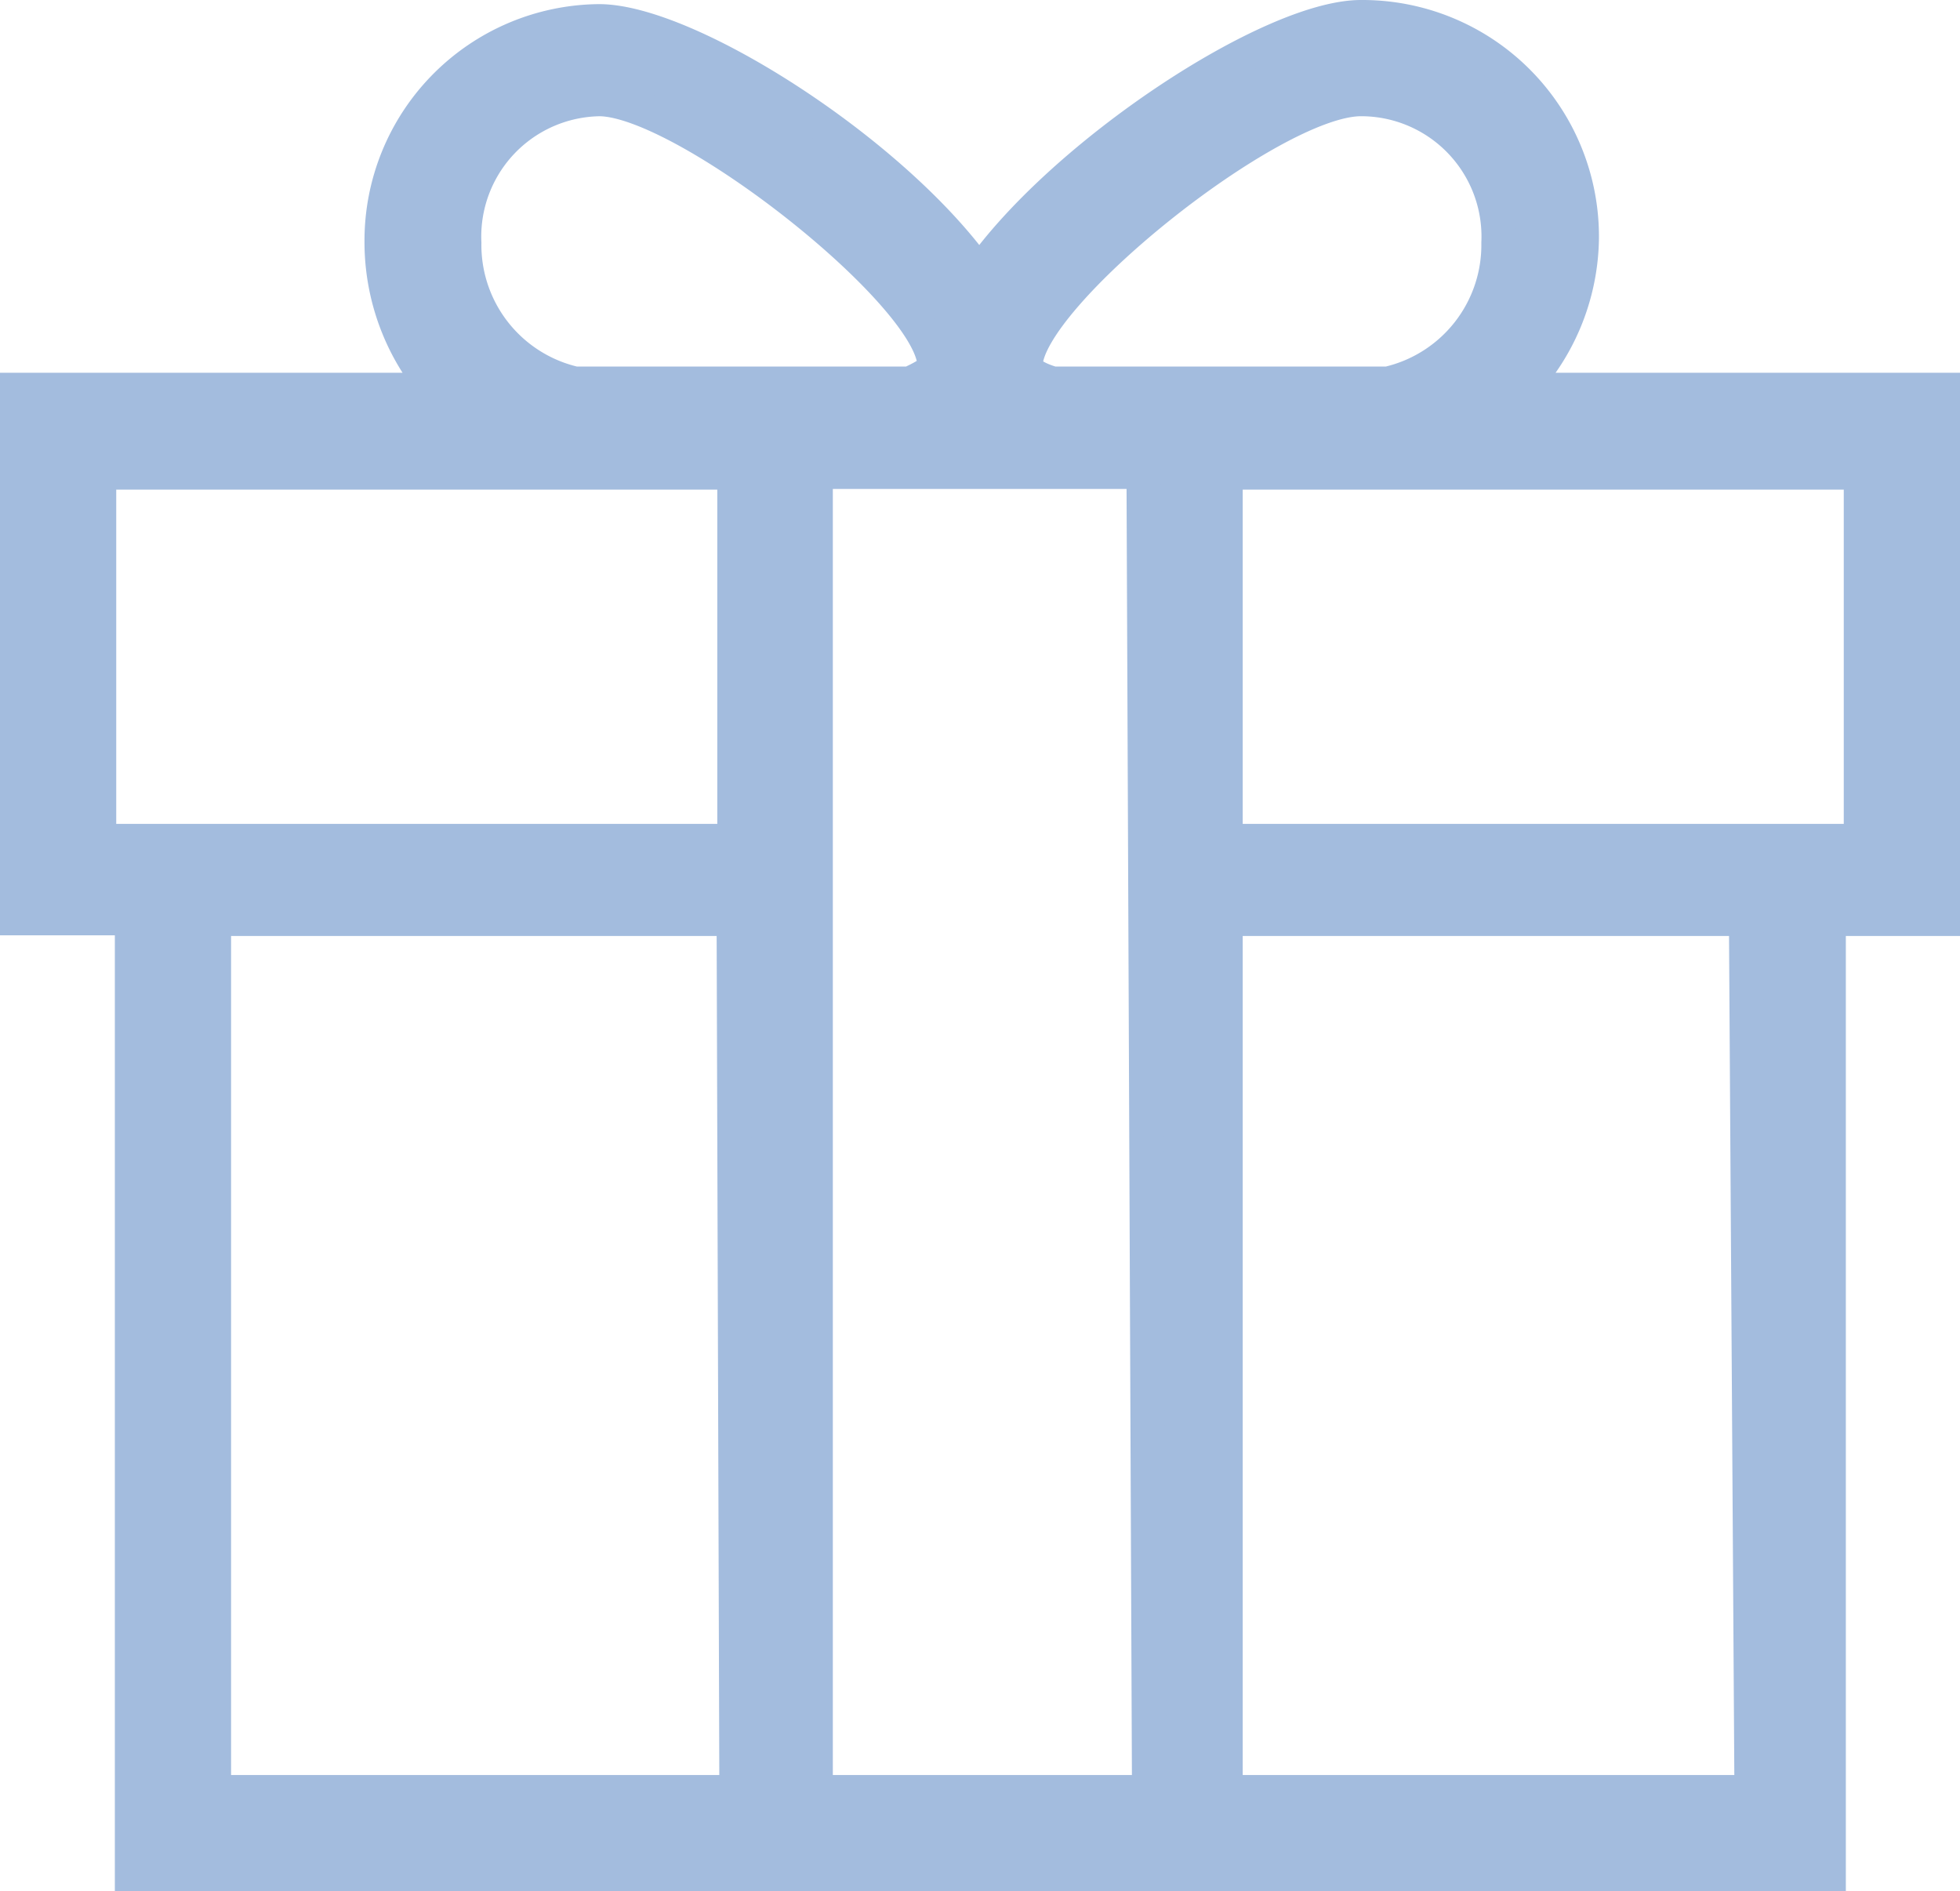 <svg id="Слой_1" data-name="Слой 1" xmlns="http://www.w3.org/2000/svg" viewBox="0 0 28.5 27.5"><defs><style>.cls-1{fill:#a3bcde;stroke:#a3bcde;stroke-miterlimit:10;stroke-width:0.5px;}</style></defs><title>Promotional tools</title><path class="cls-1" d="M22.09,5.67A3.23,3.23,0,0,0,23,3.47,3.19,3.19,0,0,0,19.79.25c-1.31,0-4.34,2-5.55,3.73C13,2.22,10,.31,8.71.31A3.19,3.19,0,0,0,5.55,3.52a3.29,3.29,0,0,0,.8,2.15H.25v7.68H1.92v13.9H26.59V13.36h1.66V5.67Zm-2.3-4.23a2,2,0,0,1,2,2.09,2.07,2.07,0,0,1-1.61,2.05H15.31c-.31-.09-.4-.2-.4-.26,0-1,3.57-3.88,4.88-3.88Zm-11.08,0c1.25,0,4.88,2.86,4.88,3.88,0,.09-.21.19-.36.26H8.36A2.07,2.07,0,0,1,6.75,3.53a2,2,0,0,1,2-2.09Zm2,24.62H3.11V13.36h7.56Zm0-13.83H1.44V6.87h9.24v5.36Zm6,13.83H11.86V6.86h4.77Zm8.76,0H17.82V13.36h7.57Zm1.66-13.83H17.82V6.87h9.24v5.36Z"/></svg>
